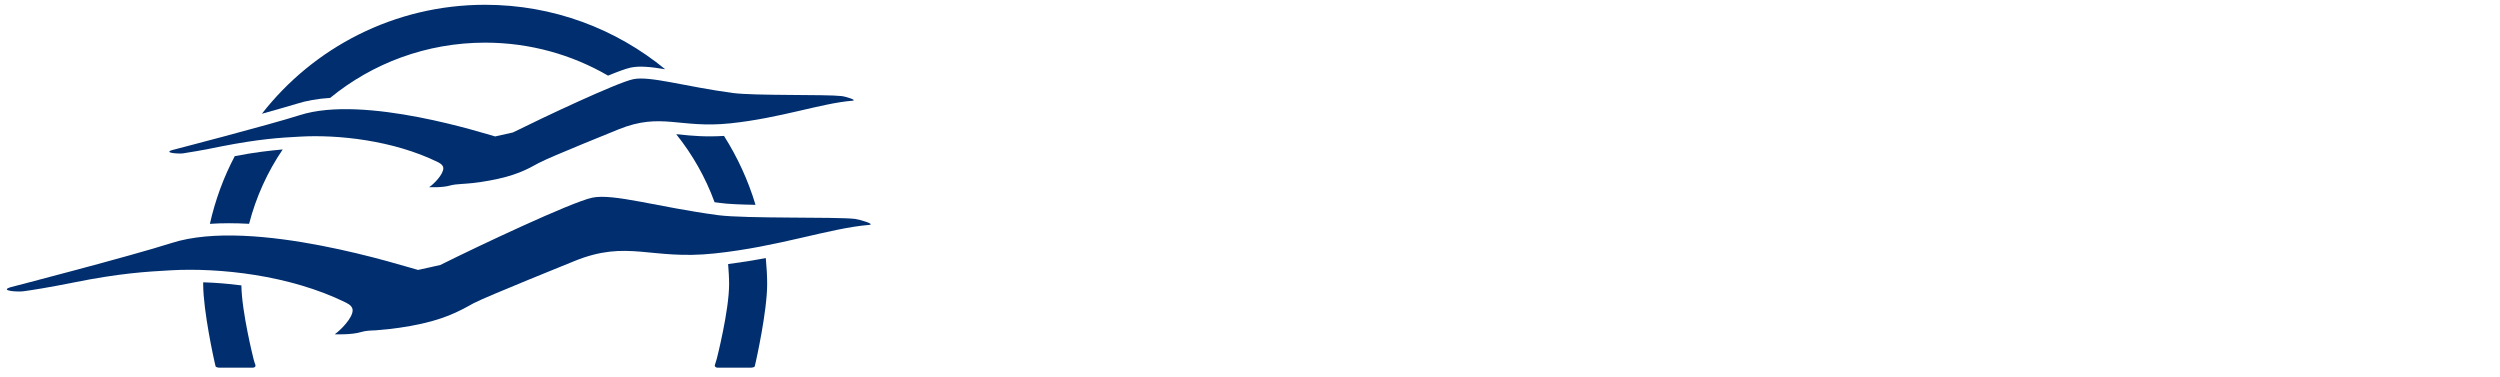 <?xml version="1.0" encoding="utf-8"?>
<!-- Generator: Adobe Illustrator 22.0.1, SVG Export Plug-In . SVG Version: 6.00 Build 0)  -->
<svg version="1.1" id="Layer_1" xmlns="http://www.w3.org/2000/svg" xmlns:xlink="http://www.w3.org/1999/xlink" x="0px" y="0px"
	 viewBox="0 0 3326 501.5" style="enable-background:new 0 0 3326 501.5;" xml:space="preserve">
<style type="text/css">
	.st0{fill:#002E6E;}
	.st1{fill-rule:evenodd;clip-rule:evenodd;fill:#002E6E;}
</style>
<g>
	<g>
		<g>
			<path class="st0" d="M787.876,263.004c-27.709,5.871-151.761,64.417-202.089,89.539
				c-0.728,0.084-27.709,6.308-29.598,6.577c-15.307-3.676-219.301-70.632-327.912-35.83
				c-53.214,17.124-213.877,58.723-213.877,58.723c-16.35,4.861,9.45,6.636,17.035,5.45
				c7.607-0.942,34.114-5.08,65.317-11.396c62.596-12.675,98.026-14.627,131.049-16.494
				c63-3.448,157.119,5.912,232.431,43.02c5.905,2.868,8.676,5.997,8.903,9.9
				c0.455,10.547-16.943,27.578-23.844,32.212c0,0,21.871,1.093,35.404-3.002c5.295-1.632,11.039-1.952,18.966-2.229
				c10.332-0.993,24.576-1.859,46.468-5.804c43.563-7.905,63.231-18.722,83.853-30.211l1.543-0.723
				c13.444-7.317,132.568-55.375,132.568-55.375c71.246-29.026,101.272-1.043,186.601-10.177
				c85.372-8.949,153.01-33.659,205.29-37.932c9.676-0.858-12.49-7.266-18.621-8.04
				c-25.346-2.901-145.356-0.134-181.967-4.945C875.317,275.553,815.858,257.016,787.876,263.004z"/>
			<g>
				<path class="st0" d="M970,377.927c0,35.526-16.418,99.481-16.418,99.481c-0.748,2.775-2.002,6.358-2.544,8.309
					c-0.568,1.959,1.203,3.457,3.839,3.457h43.538c2.859,0,5.429-0.774,5.698-1.817
					c0.139-1.001,1.027-4.088,1.523-6.585c0,0,14.992-66.318,14.992-102.845c0-11.623-0.773-23.163-1.816-34.568
					c-15.855,3.002-32.591,5.686-50.127,7.956C969.39,360.079,970,369.029,970,377.927z"/>
				<path class="st0" d="M1005.139,272.508c-9.791-32.666-24.122-63.596-41.927-91.671
					c-24.508,1.455-43.201-0.089-59.644-1.997c-1.543-0.135-2.725-0.227-3.907-0.274
					c21.598,26.981,38.995,57.553,51.036,90.486c2.338,0.311,4.563,0.681,6.791,0.866
					C967.615,271.457,984.971,272.139,1005.139,272.508z"/>
			</g>
			<path class="st0" d="M270.319,377.927c0,36.434,14.945,102.845,14.945,102.845c0.543,2.498,1.337,5.584,1.523,6.585
				c0.34,1.043,2.88,1.817,5.652,1.817h43.656c2.679,0,4.247-1.498,3.768-3.457
				c-0.817-1.952-1.909-5.534-2.591-8.309c0,0-15.669-62.004-16.123-97.707
				c-17.67-2.312-34.727-3.633-50.829-4.13C270.319,376.388,270.319,377.119,270.319,377.927z"/>
			<path class="st0" d="M331.392,297.757c9.243-35.703,24.415-69.043,44.719-98.929
				c-16.784,1.543-36.658,3.633-63.778,8.903c-14.807,27.982-25.913,58.235-33.112,90.077
				C295.302,296.714,312.7,296.714,331.392,297.757z"/>
			<path class="st0" d="M439.249,130.235c56.052-45.968,128.094-73.492,206.131-73.492
				c59.577,0,115.469,15.943,163.594,43.878c13.175-5.408,23.823-9.357,30.047-10.677
				c11.673-2.498,26.666-1.043,45.947,2.182C819.854,38.665,736.433,6.368,645.38,6.368
				c-120.734,0-228.39,57.007-296.978,144.99c18.532-5.089,34.929-9.904,45.787-13.13
				C407.314,134.007,422.285,131.328,439.249,130.235z"/>
			<path class="st0" d="M842.386,105.39c-21.897,4.634-120.237,51.103-160.054,70.86
				c-0.749,0.092-21.985,4.954-23.642,5.269c-11.876-3.087-173.632-55.871-259.639-28.39
				c-42.2,13.448-169.612,46.426-169.612,46.426c-12.856,3.768,7.426,5.223,13.671,4.542
				c6.064-0.909,26.981-4.226,51.645-9.403c49.694-9.723,77.629-11.54,103.929-12.902
				c49.854-2.951,124.393,4.589,184.285,34.114c4.496,2.317,6.678,4.634,6.812,7.721
				c0.366,8.267-13.33,22.032-18.941,25.391c0,0,17.532,0.909,28.209-2.271c4.088-1.135,8.722-1.589,14.987-1.997
				c8.175-0.547,19.555-1.228,36.725-4.449c34.639-6.224,50.194-14.672,66.616-23.802l1.294-0.546
				c10.332-5.951,104.633-44.017,104.633-44.017c56.641-22.755,80.443-0.816,148.127-7.813
				c67.633-7.128,121.234-26.8,162.48-30.114c7.746-0.635-9.903-5.858-14.605-6.224
				c-20.008-2.363-115.057-0.227-144.22-4.041C911.857,115.294,864.598,100.667,842.386,105.39z"/>
		</g>
	</g>
</g>
</svg>
